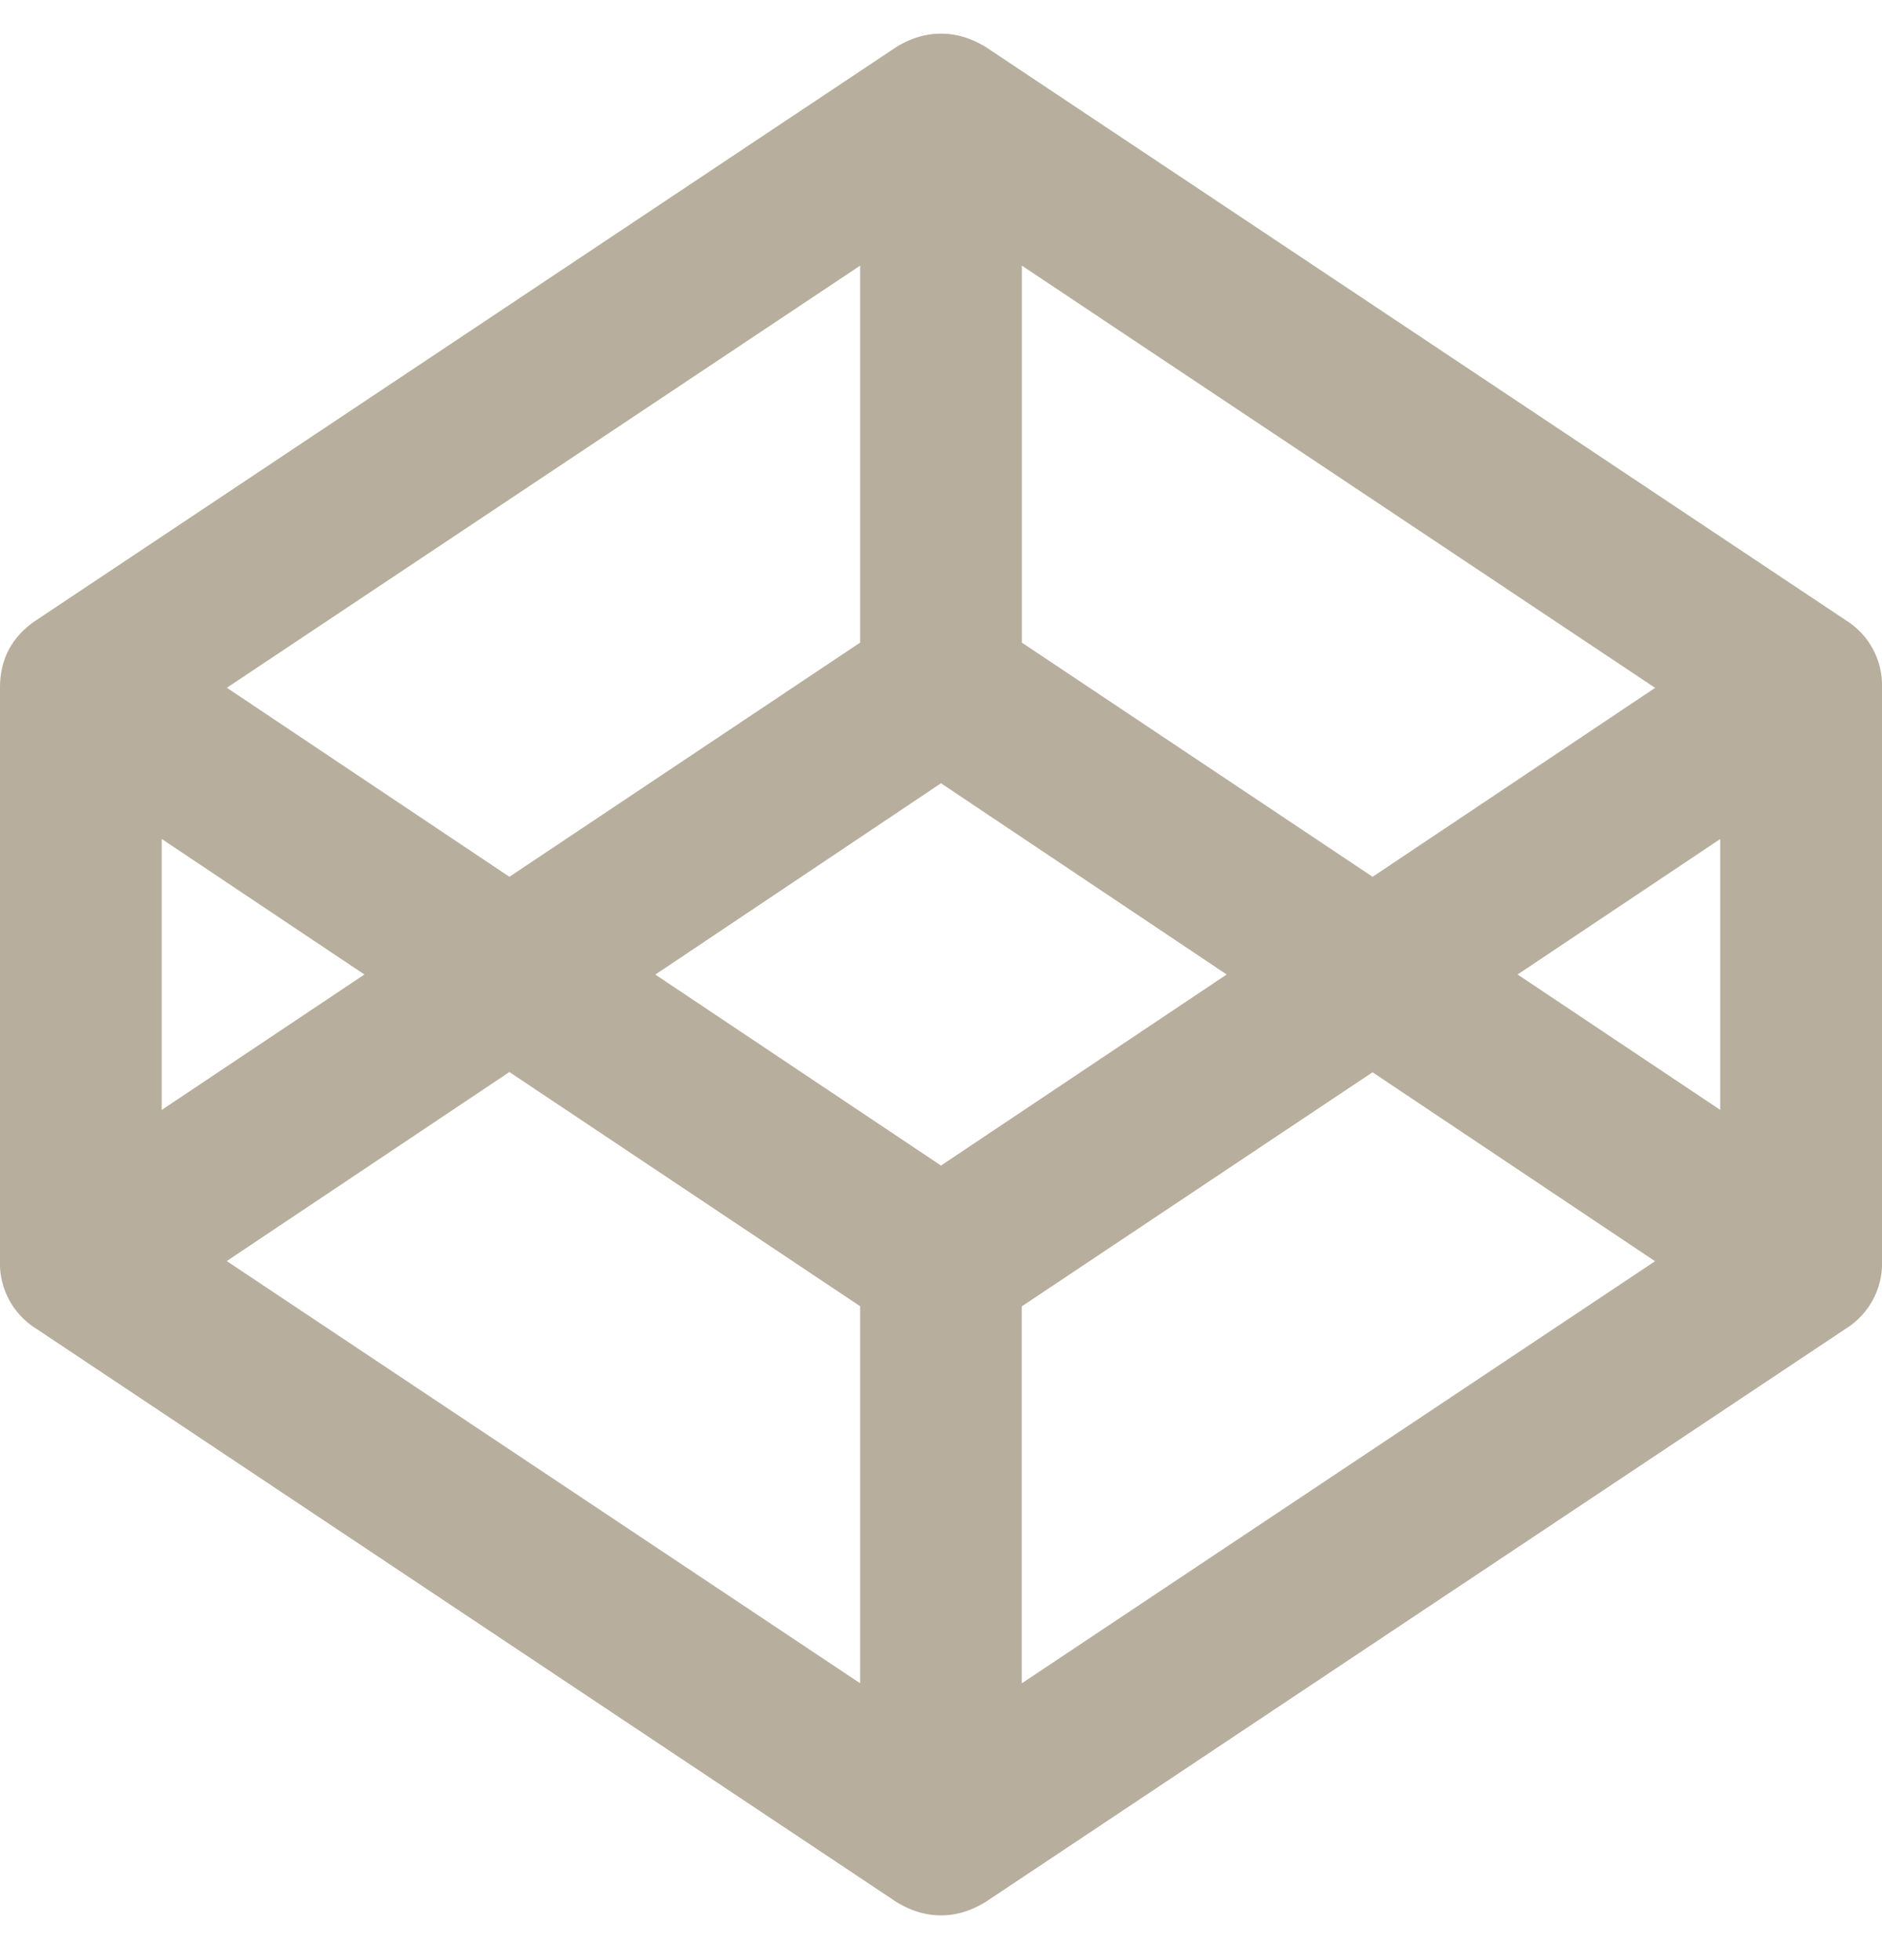 <svg width="24" height="25" viewBox="0 0 24 25" xmlns="http://www.w3.org/2000/svg"><title>codepen</title><path d="M2.893 16.085l8.076 5.384V16.66l-4.473-2.987-3.603 2.41zm-.83-1.929l2.584-1.727L2.062 10.7v3.455zM13.03 21.47l8.076-5.384-3.603-2.41-4.473 2.986v4.808zM12 14.866l3.643-2.437L12 9.99 8.357 12.43 12 14.866zm-5.504-3.683l4.473-2.987V3.388L2.893 8.772l3.603 2.411zm12.857 1.246l2.584 1.727v-3.455l-2.584 1.728zm-1.849-1.246l3.603-2.41-8.076-5.385v4.808l4.473 2.987zM24 8.773v7.312a.979.979 0 0 1-.455.857l-10.97 7.312c-.187.117-.379.175-.575.175-.196 0-.388-.058-.576-.175L.455 16.942A.979.979 0 0 1 0 16.085V8.772c0-.366.152-.651.455-.857L11.425.603c.187-.116.379-.174.575-.174.196 0 .388.058.576.174l10.969 7.312a.979.979 0 0 1 .455.857z" fill="#B7AE9D" fill-rule="evenodd"/></svg>